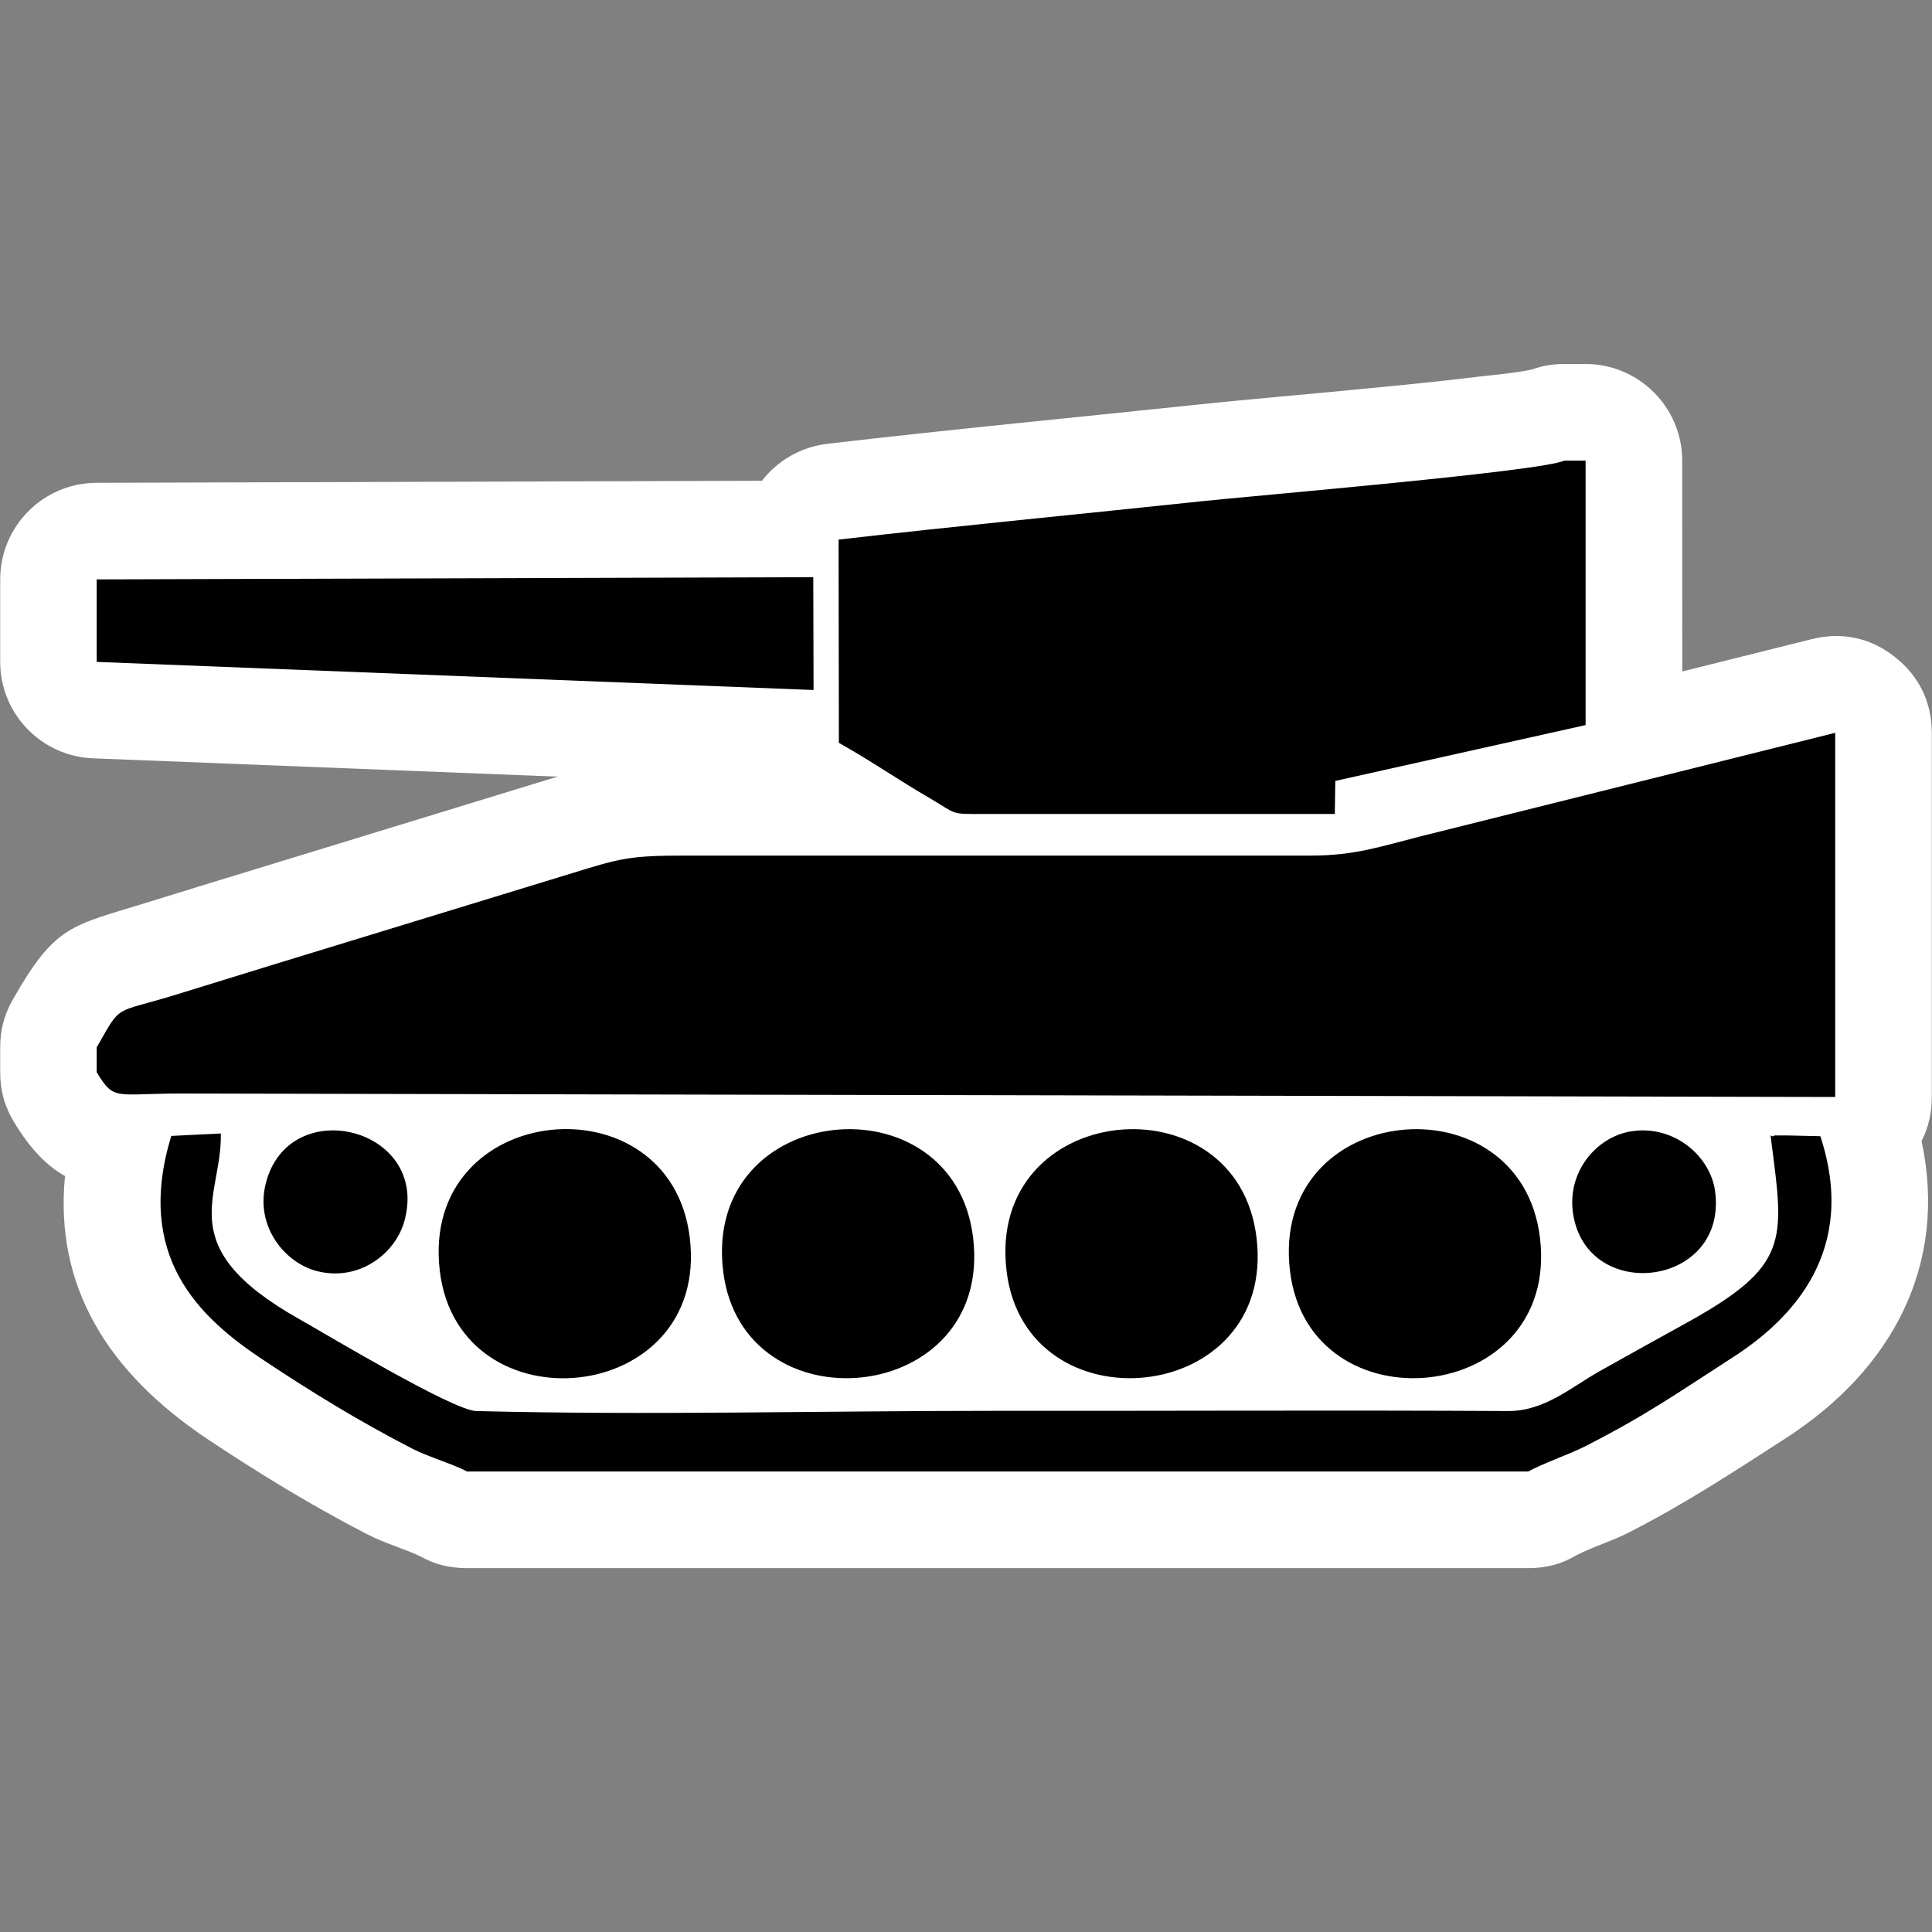<?xml version="1.0" encoding="utf-8"?>
<!-- Generator: Adobe Illustrator 16.0.0, SVG Export Plug-In . SVG Version: 6.00 Build 0)  -->
<!DOCTYPE svg PUBLIC "-//W3C//DTD SVG 1.1//EN" "http://www.w3.org/Graphics/SVG/1.1/DTD/svg11.dtd">
<svg version="1.1" id="Layer_1" xmlns="http://www.w3.org/2000/svg" xmlns:xlink="http://www.w3.org/1999/xlink" x="0px" y="0px"
	 width="20px" height="20px" viewBox="0 0 20 20" enable-background="new 0 0 20 20" xml:space="preserve">
<rect x="0" y="0" width="20" height="20" fill="#808080" stroke="none"/>
<path fill-rule="evenodd" clip-rule="evenodd" fill="#FFFFFF" d="M17.415,6.951l1.341-0.335c0.309-0.077,0.607-0.015,0.857,0.183
	c0.251,0.195,0.385,0.469,0.385,0.787v3.77c0,0.166-0.035,0.318-0.106,0.455c0.272,1.275-0.293,2.361-1.413,3.082
	c-0.546,0.352-1.038,0.676-1.621,0.973c-0.177,0.09-0.369,0.146-0.539,0.234c-0.159,0.094-0.313,0.133-0.498,0.133H4.832
	c-0.18,0-0.333-0.039-0.471-0.117c-0.179-0.086-0.368-0.135-0.553-0.23c-0.573-0.295-1.12-0.629-1.656-0.986
	c-1.035-0.69-1.59-1.582-1.479-2.725C0.488,12.07,0.317,11.9,0.146,11.617C0.047,11.453,0.002,11.29,0.002,11.1v-0.257
	c0-0.181,0.041-0.337,0.13-0.494c0.443-0.779,0.6-0.761,1.399-1.009c0.34-0.105,0.681-0.211,1.021-0.314l3.078-0.943
	c0.05-0.016,0.098-0.029,0.144-0.043L0.962,7.85c-0.536-0.021-0.96-0.463-0.96-0.998V5.998c0-0.551,0.446-0.998,0.996-1l6.89-0.021
	c0.159-0.207,0.399-0.35,0.678-0.383c1.251-0.146,2.506-0.266,3.759-0.398c0.618-0.066,1.241-0.116,1.86-0.178
	c0.369-0.035,0.738-0.072,1.106-0.117c0.175-0.02,0.393-0.039,0.568-0.076c0.105-0.039,0.214-0.057,0.333-0.057h0.222
	c0.551,0,1,0.449,1,1L17.415,6.951z"/>
<path fill-rule="evenodd" clip-rule="evenodd" fill="#000001" d="M16.286,12.574c0.152,0.924,1.598,0.746,1.469-0.24
	c-0.048-0.365-0.424-0.691-0.866-0.623C16.529,11.766,16.213,12.133,16.286,12.574L16.286,12.574z M4.186,12.641
	c0.269-0.968-1.194-1.332-1.434-0.393c-0.115,0.449,0.2,0.826,0.527,0.91C3.719,13.271,4.094,12.975,4.186,12.641L4.186,12.641z
	 M4.553,13.158c-0.212-1.766,2.39-2.014,2.588-0.342C7.347,14.557,4.752,14.807,4.553,13.158L4.553,13.158z M1.001,5.998v0.854
	l7.421,0.291L8.419,5.975L1.001,5.998L1.001,5.998z M4.832,15.232c-0.125-0.07-0.405-0.153-0.565-0.236
	c-0.549-0.283-1.047-0.588-1.56-0.93c-0.653-0.436-1.313-1.065-0.934-2.307l0.513-0.025c0.015,0.662-0.522,1.17,0.81,1.92
	C3.4,13.826,4.688,14.6,4.929,14.607c1.762,0.045,3.574-0.002,5.341-0.002c1.78,0.002,3.561-0.008,5.341,0.002
	c0.378,0.002,0.652-0.246,0.951-0.414c0.302-0.17,0.606-0.338,0.91-0.506c1.048-0.582,0.999-0.838,0.866-1.859
	c-0.015-0.137-0.012-0.037,0.03-0.074H18.5l0.344,0.008c0.389,1.179-0.281,1.887-0.906,2.289c-0.594,0.383-0.892,0.596-1.534,0.924
	c-0.159,0.08-0.451,0.182-0.583,0.258H4.832L4.832,15.232z M16.414,4.768h-0.222c-0.213,0.11-3.243,0.366-3.763,0.422
	c-1.246,0.133-2.503,0.252-3.748,0.396l0.003,2.104c0.317,0.176,0.629,0.393,0.94,0.572c0.293,0.17,0.193,0.166,0.585,0.164h3.609
	l0.005-0.342l2.591-0.578L16.414,4.768L16.414,4.768z M1.001,10.843c0.264-0.464,0.164-0.343,0.826-0.548
	c0.347-0.107,0.672-0.207,1.018-0.314l3.078-0.942C6.426,8.883,6.526,8.857,7.09,8.857h6.479c0.454,0,0.72-0.093,1.14-0.2
	l4.289-1.071v3.77L1.901,11.32c-0.711-0.002-0.716,0.085-0.9-0.221V10.843L1.001,10.843z M7.486,13.158
	c0.199,1.648,2.794,1.398,2.588-0.342C9.876,11.145,7.274,11.393,7.486,13.158L7.486,13.158z M10.42,13.158
	c0.199,1.648,2.794,1.398,2.588-0.342C12.81,11.145,10.208,11.393,10.42,13.158L10.42,13.158z M13.354,13.158
	c0.199,1.648,2.794,1.398,2.588-0.342C15.743,11.145,13.142,11.393,13.354,13.158z"/>
</svg>
